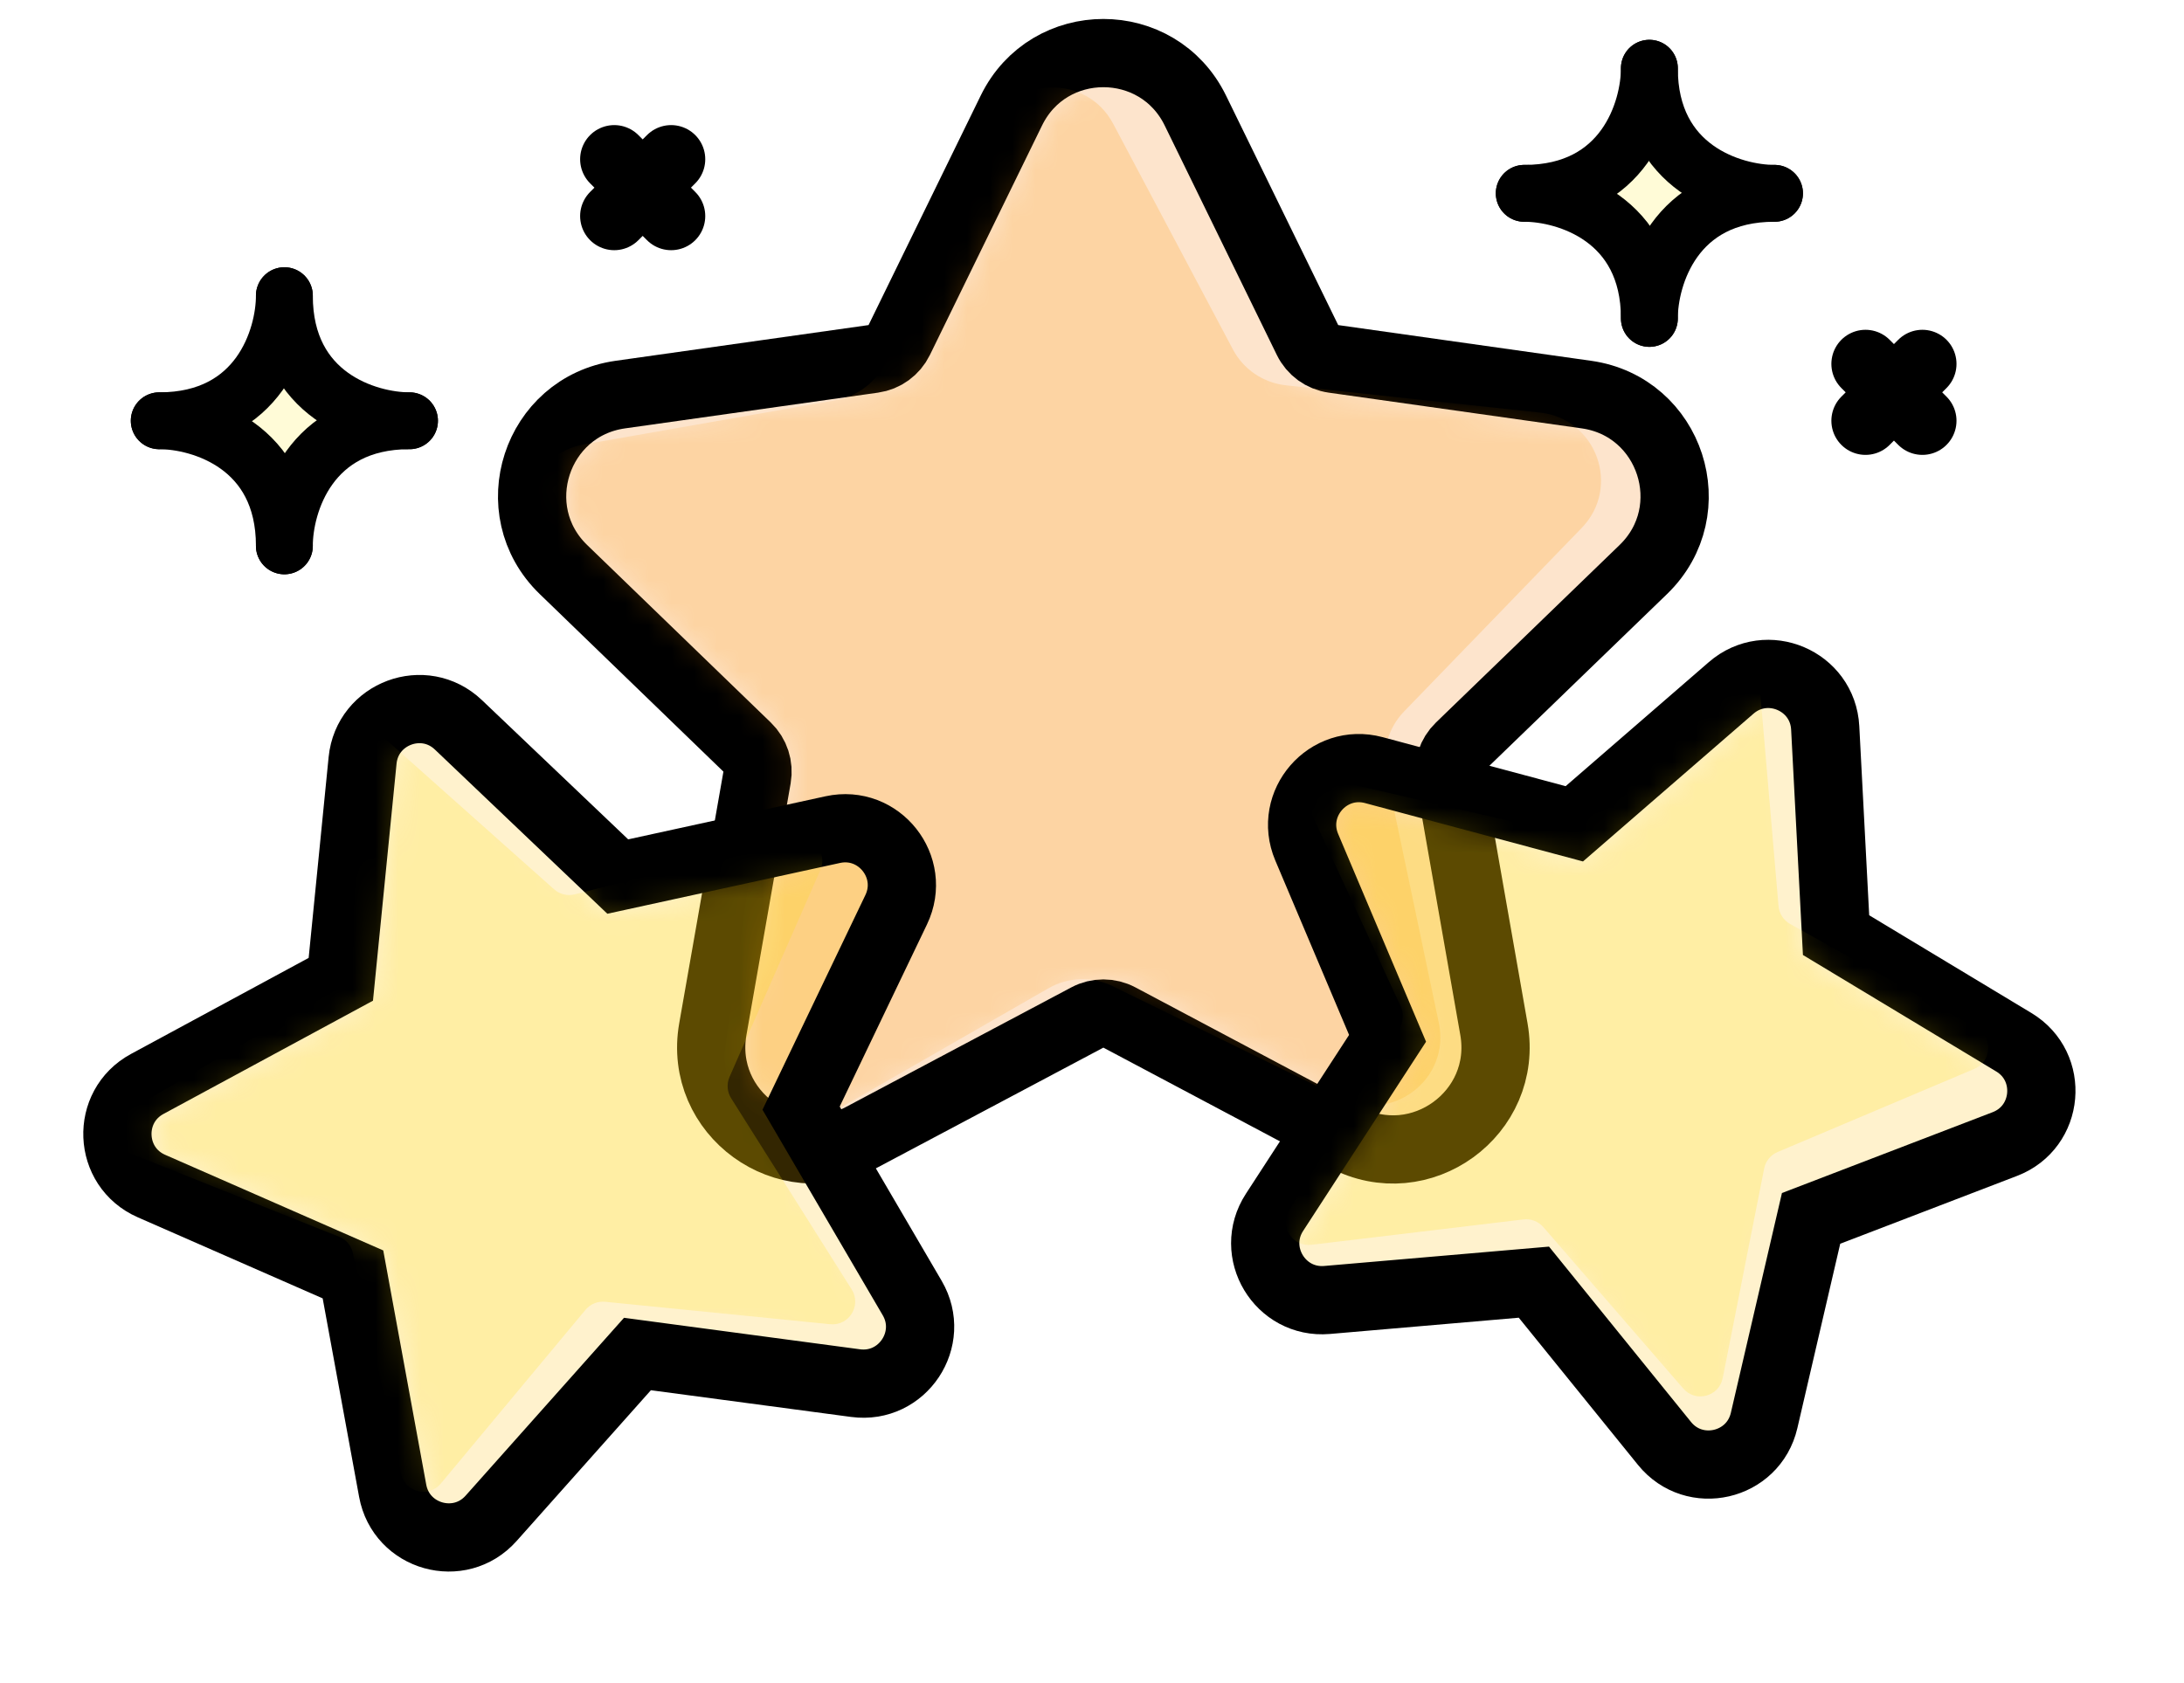 <svg width="96" height="74" viewBox="0 0 96 74" fill="none" xmlns="http://www.w3.org/2000/svg">
<path d="M57.474 14.951L52.543 4.859C50.899 1.492 46.101 1.492 44.457 4.859L39.526 14.951C39.307 15.399 38.881 15.709 38.388 15.778L27.265 17.349C23.555 17.873 22.073 22.435 24.766 25.04L32.841 32.848C33.199 33.194 33.362 33.696 33.276 34.186L31.333 45.25C30.685 48.94 34.566 51.76 37.875 50.003L47.797 44.736C48.236 44.503 48.764 44.503 49.203 44.736L59.125 50.003C62.434 51.76 66.315 48.94 65.667 45.25L63.724 34.186C63.638 33.696 63.801 33.194 64.159 32.848L72.234 25.04C74.927 22.435 73.445 17.873 69.735 17.349L58.612 15.778C58.119 15.709 57.693 15.399 57.474 14.951Z" fill="#F57C00" fill-opacity="0.2" stroke="black" stroke-width="3"/>
<mask id="mask0_1616_1470" style="mask-type:alpha" maskUnits="userSpaceOnUse" x="24" y="3" width="49" height="47">
<path d="M45.804 5.517C46.901 3.273 50.099 3.273 51.196 5.517L56.127 15.61C56.564 16.505 57.416 17.124 58.403 17.263L69.525 18.834C71.998 19.184 72.987 22.225 71.191 23.961L63.116 31.77C62.4 32.462 62.074 33.465 62.247 34.446L64.19 45.509C64.622 47.969 62.034 49.849 59.828 48.678L49.907 43.411C49.027 42.944 47.973 42.944 47.093 43.411L37.172 48.678C34.966 49.849 32.378 47.969 32.81 45.509L34.753 34.446C34.926 33.465 34.6 32.462 33.884 31.77L25.809 23.961C24.014 22.225 25.002 19.184 27.475 18.834L38.597 17.263C39.584 17.124 40.436 16.505 40.873 15.61L45.804 5.517Z" fill="#D9D9D9"/>
</mask>
<g mask="url(#mask0_1616_1470)">
<path d="M43.542 5.619C44.563 3.34 47.759 3.234 48.93 5.44L54.194 15.363C54.66 16.243 55.533 16.834 56.523 16.94L67.692 18.14C70.175 18.407 71.264 21.414 69.528 23.209L61.717 31.282C61.024 31.998 60.732 33.01 60.937 33.985L63.247 44.978C63.76 47.422 61.237 49.387 58.993 48.29L48.902 43.356C48.007 42.919 46.954 42.954 46.09 43.45L36.349 49.044C34.183 50.287 31.535 48.495 31.885 46.022L33.459 34.899C33.598 33.913 33.239 32.922 32.501 32.254L24.171 24.719C22.318 23.043 23.205 19.97 25.665 19.539L36.729 17.599C37.71 17.427 38.542 16.779 38.949 15.871L43.542 5.619Z" fill="#FF9801" fill-opacity="0.2"/>
</g>
<path d="M27.155 38.54L20.15 31.869C18.642 30.433 16.144 31.361 15.938 33.432L14.981 43.057L6.472 47.658C4.641 48.648 4.75 51.311 6.657 52.147L15.515 56.032L17.261 65.546C17.637 67.593 20.203 68.312 21.587 66.757L28.02 59.532L37.608 60.812C39.671 61.087 41.147 58.868 40.097 57.072L35.213 48.722L39.393 39.998C40.292 38.121 38.638 36.032 36.605 36.476L27.155 38.54Z" fill="#FEC108" fill-opacity="0.2" stroke="black" stroke-width="3"/>
<mask id="mask1_1616_1470" style="mask-type:alpha" maskUnits="userSpaceOnUse" x="6" y="32" width="33" height="35">
<path d="M17.431 33.58C17.513 32.752 18.512 32.381 19.115 32.955L26.312 39.809C26.553 40.038 26.891 40.133 27.215 40.062L36.925 37.941C37.739 37.764 38.4 38.599 38.04 39.35L33.746 48.313C33.602 48.612 33.617 48.964 33.784 49.25L38.802 57.829C39.222 58.548 38.632 59.435 37.806 59.325L27.955 58.011C27.626 57.967 27.297 58.089 27.076 58.337L20.467 65.76C19.913 66.382 18.887 66.094 18.737 65.275L16.943 55.5C16.883 55.173 16.665 54.898 16.361 54.765L7.259 50.773C6.497 50.439 6.453 49.374 7.185 48.978L15.928 44.251C16.22 44.093 16.414 43.8 16.447 43.47L17.431 33.58Z" fill="#D9D9D9"/>
</mask>
<g mask="url(#mask1_1616_1470)">
<path d="M15.271 33.169C15.326 32.338 16.312 31.934 16.934 32.488L24.355 39.099C24.603 39.319 24.944 39.403 25.266 39.321L34.9 36.879C35.707 36.674 36.396 37.488 36.061 38.25L32.067 47.351C31.934 47.655 31.96 48.005 32.137 48.286L37.437 56.693C37.881 57.398 37.32 58.304 36.492 58.222L26.602 57.236C26.272 57.203 25.947 57.336 25.734 57.591L19.376 65.229C18.844 65.869 17.808 65.616 17.631 64.803L15.512 55.093C15.442 54.768 15.215 54.5 14.906 54.377L5.677 50.69C4.904 50.382 4.824 49.318 5.543 48.898L14.124 43.883C14.41 43.716 14.595 43.417 14.617 43.086L15.271 33.169Z" fill="#FFDF00" fill-opacity="0.2"/>
</g>
<path d="M80.706 41.115L80.229 32.003C80.12 29.925 77.668 28.882 76.095 30.245L69.201 36.221L60.388 33.86C58.377 33.321 56.628 35.331 57.438 37.248L60.992 45.652L56.022 53.304C54.889 55.049 56.26 57.334 58.333 57.156L67.424 56.373L73.165 63.464C74.475 65.082 77.072 64.484 77.543 62.456L79.608 53.569L88.126 50.3C90.069 49.554 90.303 46.899 88.521 45.825L80.706 41.115Z" fill="#FEC108" fill-opacity="0.2" stroke="black" stroke-width="3"/>
<mask id="mask2_1616_1470" style="mask-type:alpha" maskUnits="userSpaceOnUse" x="57" y="31" width="32" height="32">
<path d="M77.077 31.379C77.707 30.833 78.688 31.25 78.731 32.082L79.222 41.458C79.24 41.79 79.421 42.091 79.705 42.262L87.746 47.109C88.459 47.539 88.366 48.601 87.588 48.899L78.823 52.264C78.513 52.383 78.282 52.648 78.207 52.971L76.082 62.117C75.894 62.928 74.855 63.167 74.331 62.52L68.422 55.223C68.213 54.965 67.89 54.828 67.559 54.856L58.205 55.661C57.375 55.733 56.827 54.819 57.28 54.121L62.394 46.246C62.575 45.968 62.606 45.618 62.477 45.312L58.82 36.664C58.496 35.897 59.196 35.093 60 35.309L69.069 37.739C69.39 37.825 69.732 37.746 69.983 37.529L77.077 31.379Z" fill="#D9D9D9"/>
</mask>
<g mask="url(#mask2_1616_1470)">
<path d="M75.698 29.834C76.308 29.268 77.302 29.652 77.374 30.482L78.177 39.837C78.205 40.167 78.396 40.462 78.686 40.624L86.884 45.201C87.611 45.607 87.552 46.671 86.785 46.995L78.137 50.65C77.831 50.779 77.609 51.051 77.545 51.377L75.725 60.588C75.564 61.405 74.534 61.679 73.989 61.05L67.84 53.953C67.623 53.702 67.295 53.576 66.966 53.615L57.643 54.731C56.816 54.83 56.238 53.935 56.668 53.222L61.517 45.182C61.688 44.897 61.708 44.547 61.568 44.245L57.626 35.724C57.276 34.968 57.949 34.141 58.76 34.33L67.905 36.457C68.228 36.532 68.568 36.442 68.811 36.217L75.698 29.834Z" fill="#FFDF00" fill-opacity="0.2"/>
</g>
<path d="M82 18.5L84.5 16M84.5 18.5L82 16" stroke="black" stroke-width="3" stroke-linecap="round" stroke-linejoin="round"/>
<path d="M27 9.5L29.5 7M29.5 9.5L27 7" stroke="black" stroke-width="3" stroke-linecap="round" stroke-linejoin="round"/>
<path d="M70.75 7H74.75V10H70.75V7Z" fill="#FFEB3A" fill-opacity="0.2"/>
<path d="M72.5 3C72.5 4.833 71.4 8.5 67 8.5" stroke="black" stroke-width="2.5" stroke-linecap="round"/>
<path d="M78 8.5C76.167 8.5 72.5 7.4 72.5 3" stroke="black" stroke-width="2.5" stroke-linecap="round"/>
<path d="M72.5 14C72.5 12.167 73.6 8.5 78 8.5" stroke="black" stroke-width="2.5" stroke-linecap="round"/>
<path d="M67 8.5C68.833 8.5 72.5 9.6 72.5 14" stroke="black" stroke-width="2.5" stroke-linecap="round"/>
<path d="M10.75 17H14.75V20H10.75V17Z" fill="#FFEB3A" fill-opacity="0.2"/>
<path d="M12.5 13C12.5 14.833 11.4 18.5 7 18.5" stroke="black" stroke-width="2.5" stroke-linecap="round"/>
<path d="M18 18.5C16.167 18.5 12.5 17.4 12.5 13" stroke="black" stroke-width="2.5" stroke-linecap="round"/>
<path d="M12.5 24C12.5 22.167 13.6 18.5 18 18.5" stroke="black" stroke-width="2.5" stroke-linecap="round"/>
<path d="M7 18.5C8.833 18.5 12.5 19.6 12.5 24" stroke="black" stroke-width="2.5" stroke-linecap="round"/>
</svg>
